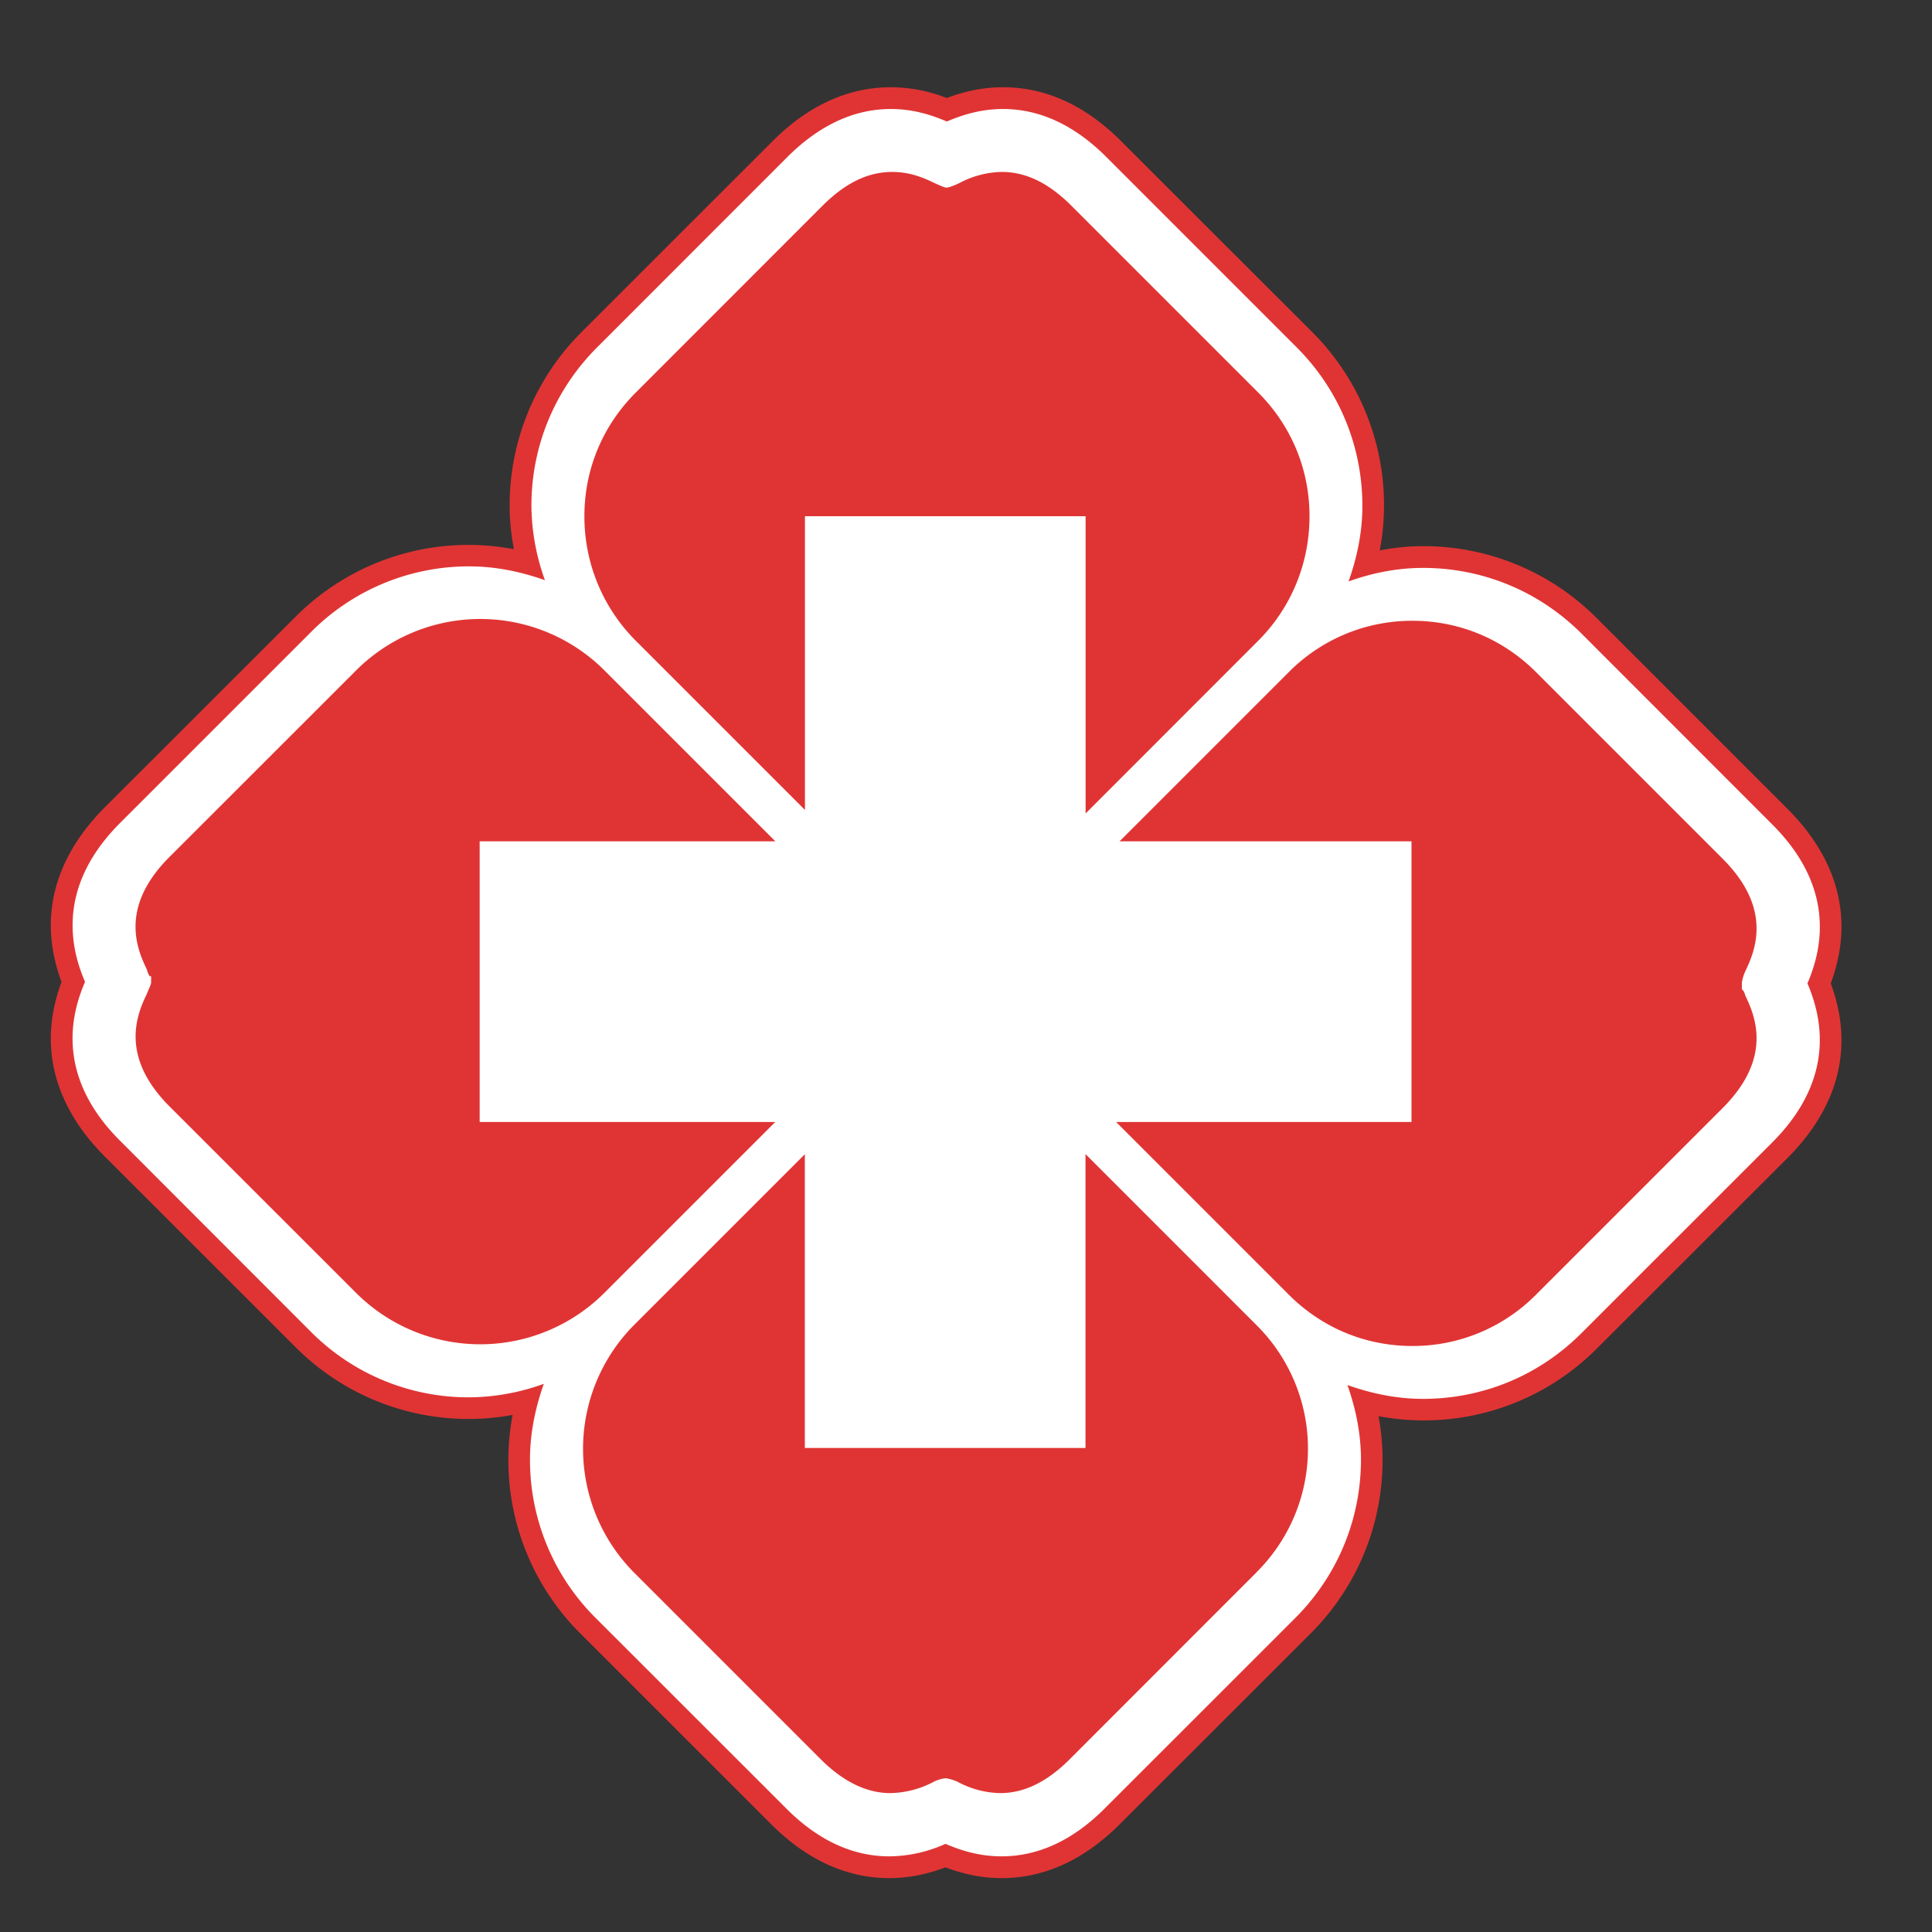 <?xml version="1.0" standalone="no"?><!DOCTYPE svg PUBLIC "-//W3C//DTD SVG 1.1//EN" "http://www.w3.org/Graphics/SVG/1.1/DTD/svg11.dtd"><svg t="1709643254345" class="icon" viewBox="0 0 1024 1024" version="1.1" xmlns="http://www.w3.org/2000/svg" p-id="28001" xmlns:xlink="http://www.w3.org/1999/xlink" width="32" height="32"><rect x="0" y="0" width="1024" height="1024" fill="#333333" stroke="none"/><path d="M530.873 989.615c-13.851 0-24.899-4.042-32.013-7.114-2.533 3.072-13.581 7.114-27.486 7.114-21.019 0-40.798-9.054-58.745-26.947l-101.053-101.107a123.796 123.796 0 0 1-36.433-88.01c0-10.24 1.401-20.696 4.312-31.259a119.97 119.97 0 0 1-30.666 4.15c-33.253 0-64.512-12.935-88.064-36.541L59.617 608.849c-18.648-18.648-37.295-49.583-19.941-90.705-17.354-36.648 1.293-67.476 19.995-86.124L160.724 330.914a123.904 123.904 0 0 1 88.064-36.487c10.24 0 20.696 1.455 31.259 4.312a119.539 119.539 0 0 1-4.204-30.72c0-33.145 12.989-64.458 36.541-87.956L413.382 78.956c17.947-17.947 37.672-26.947 58.745-26.947 13.851 0 24.899 4.042 31.96 7.06 2.587-3.018 13.635-7.114 27.486-7.114 21.019 0 40.744 9.054 58.691 26.947l101.107 101.16c23.498 23.498 36.487 54.811 36.487 88.01 0 10.24-1.509 20.696-4.365 31.313 10.402-2.749 20.696-4.204 30.72-4.204 33.199 0 64.458 12.935 88.01 36.487l101.107 101.107c18.648 18.701 37.349 49.637 19.833 90.651 17.516 36.541-1.186 67.476-19.887 86.178l-101.053 101.107a123.796 123.796 0 0 1-88.064 36.433c-10.24 0-20.696-1.401-31.313-4.312 2.803 10.456 4.204 20.749 4.204 30.72 0 33.253-12.935 64.458-36.433 88.01l-101.107 101.107c-17.893 17.893-37.726 26.947-58.745 26.947" fill="#FFFFFF" p-id="28002"></path><path d="M531.627 46.242c-12.234 0-22.312 2.856-29.804 5.713a81.597 81.597 0 0 0-29.642-5.713c-22.636 0-43.816 9.647-62.787 28.672L308.288 175.966a129.509 129.509 0 0 0-38.157 92.16c0 7.545 0.755 15.198 2.264 22.959a129.24 129.24 0 0 0-115.712 35.786L55.521 427.924c-19.24 19.294-38.427 50.715-22.905 92.537-15.522 41.768 3.665 73.243 22.905 92.483l101.16 101.107a129.347 129.347 0 0 0 115.011 35.894 129.563 129.563 0 0 0 35.786 115.712l101.16 101.107c18.971 19.025 40.098 28.672 62.733 28.672 12.234 0 22.312-2.91 29.75-5.713 7.437 2.803 17.516 5.713 29.75 5.713 22.636 0 43.763-9.647 62.733-28.672l101.107-101.053a129.563 129.563 0 0 0 35.948-115.119 129.347 129.347 0 0 0 115.658-35.786l101.107-101.053c19.294-19.294 38.427-50.715 22.905-92.537 15.522-41.822-3.611-73.243-22.905-92.483l-101.107-101.107a129.509 129.509 0 0 0-92.16-38.157c-7.437 0-15.091 0.755-22.851 2.264a129.509 129.509 0 0 0-35.786-115.712L594.307 74.914C575.39 55.889 554.263 46.242 531.627 46.242m0 11.533c19.456 0 37.78 8.515 54.595 25.277l101.107 101.107c22.366 22.42 34.762 52.278 34.762 83.968 0 13.905-2.803 27.325-7.33 40.044 12.504-4.473 25.708-7.168 39.451-7.168 31.744 0 61.548 12.396 83.968 34.762l101.107 101.16c36.002 35.894 24.792 69.901 18.701 84.291 6.036 14.39 17.3 48.344-18.701 84.345l-101.107 101.053c-22.42 22.474-52.278 34.816-83.968 34.816-13.905 0-27.325-2.803-40.044-7.33 4.419 12.557 7.168 25.762 7.168 39.451 0 31.69-12.396 61.548-34.762 83.968l-101.107 101.053c-16.761 16.815-35.193 25.331-54.595 25.331-12.827 0-22.959-3.719-29.75-6.629a73.405 73.405 0 0 1-29.75 6.629c-19.456 0-37.834-8.515-54.595-25.331l-101.107-101.053a118.029 118.029 0 0 1-34.762-83.968c0-13.905 2.803-27.325 7.33-40.098a118.137 118.137 0 0 1-39.451 7.168 117.868 117.868 0 0 1-83.968-34.708L63.713 604.699c-36.002-35.894-24.792-69.901-18.648-84.291C38.976 506.072 27.712 472.118 63.713 436.116l101.107-101.107A117.868 117.868 0 0 1 248.788 300.194c13.905 0 27.325 2.803 40.044 7.33a118.407 118.407 0 0 1-7.168-39.451c0-31.69 12.396-61.548 34.816-83.968l101.053-101.107C434.401 66.291 452.725 57.775 472.128 57.775c12.827 0 22.905 3.719 29.696 6.629 6.899-2.91 17.031-6.629 29.804-6.629" fill="#E03434" p-id="28003"></path><path d="M694.066 273.624c0 24.953-9.701 48.505-27.217 66.021L575.39 431.158V273.624h-148.749v155.648L337.013 339.645a92.968 92.968 0 0 1-27.271-66.021c0-24.953 9.701-48.074 27.271-65.59l98.843-98.897c12.019-12.019 24.037-18.001 36.972-18.001 9.701 0 17.085 3.234 22.636 5.982 2.317 0.97 5.066 2.317 5.982 2.317 1.832 0 4.635-1.347 6.899-2.317a49.368 49.368 0 0 1 22.636-5.982c12.935 0 25.007 5.982 36.972 18.001l98.897 98.897c17.516 17.516 27.217 40.637 27.217 65.59M254.285 594.675h156.618l-90.543 90.543a93.076 93.076 0 0 1-131.665 0L89.798 586.375C63.067 559.589 72.768 537.331 77.834 526.767c0.916-2.317 2.264-5.066 2.264-5.982v-4.204c0 0.485 0 0.97-0.377 0.97-0.539 0-1.455-1.886-1.886-3.719-5.12-10.617-14.821-32.822 11.965-59.608l98.897-98.843a93.076 93.076 0 0 1 131.719 0l90.543 90.543H254.231v148.749zM665.879 833.482L567.036 932.379c-11.965 11.965-24.037 18.001-36.918 18.001a49.206 49.206 0 0 1-22.636-6.036 26.085 26.085 0 0 0-6.036-1.832 17.139 17.139 0 0 0-6.467 1.832 50.931 50.931 0 0 1-23.121 6.036c-12.45 0-24.953-6.036-36.918-18.001l-98.897-98.897a93.13 93.13 0 0 1 0-131.18l90.543-90.543v155.702h148.749V611.705l90.543 90.543a92.268 92.268 0 0 1 0 131.18M925.059 527.683c5.066 10.617 14.767 32.822-12.019 59.608l-98.843 98.843a91.891 91.891 0 0 1-65.59 27.271c-24.953 0-48.074-9.701-65.59-27.271l-91.459-91.459h156.564v-148.749H593.391l89.627-89.627a91.891 91.891 0 0 1 65.59-27.271c24.953 0 48.02 9.701 65.59 27.271l98.843 98.843c26.786 26.786 17.085 48.99 12.019 59.608a24.468 24.468 0 0 0-1.832 5.982v3.719c0.431 0 1.401 1.401 1.832 3.234" fill="#E03434" p-id="28004"></path></svg>
